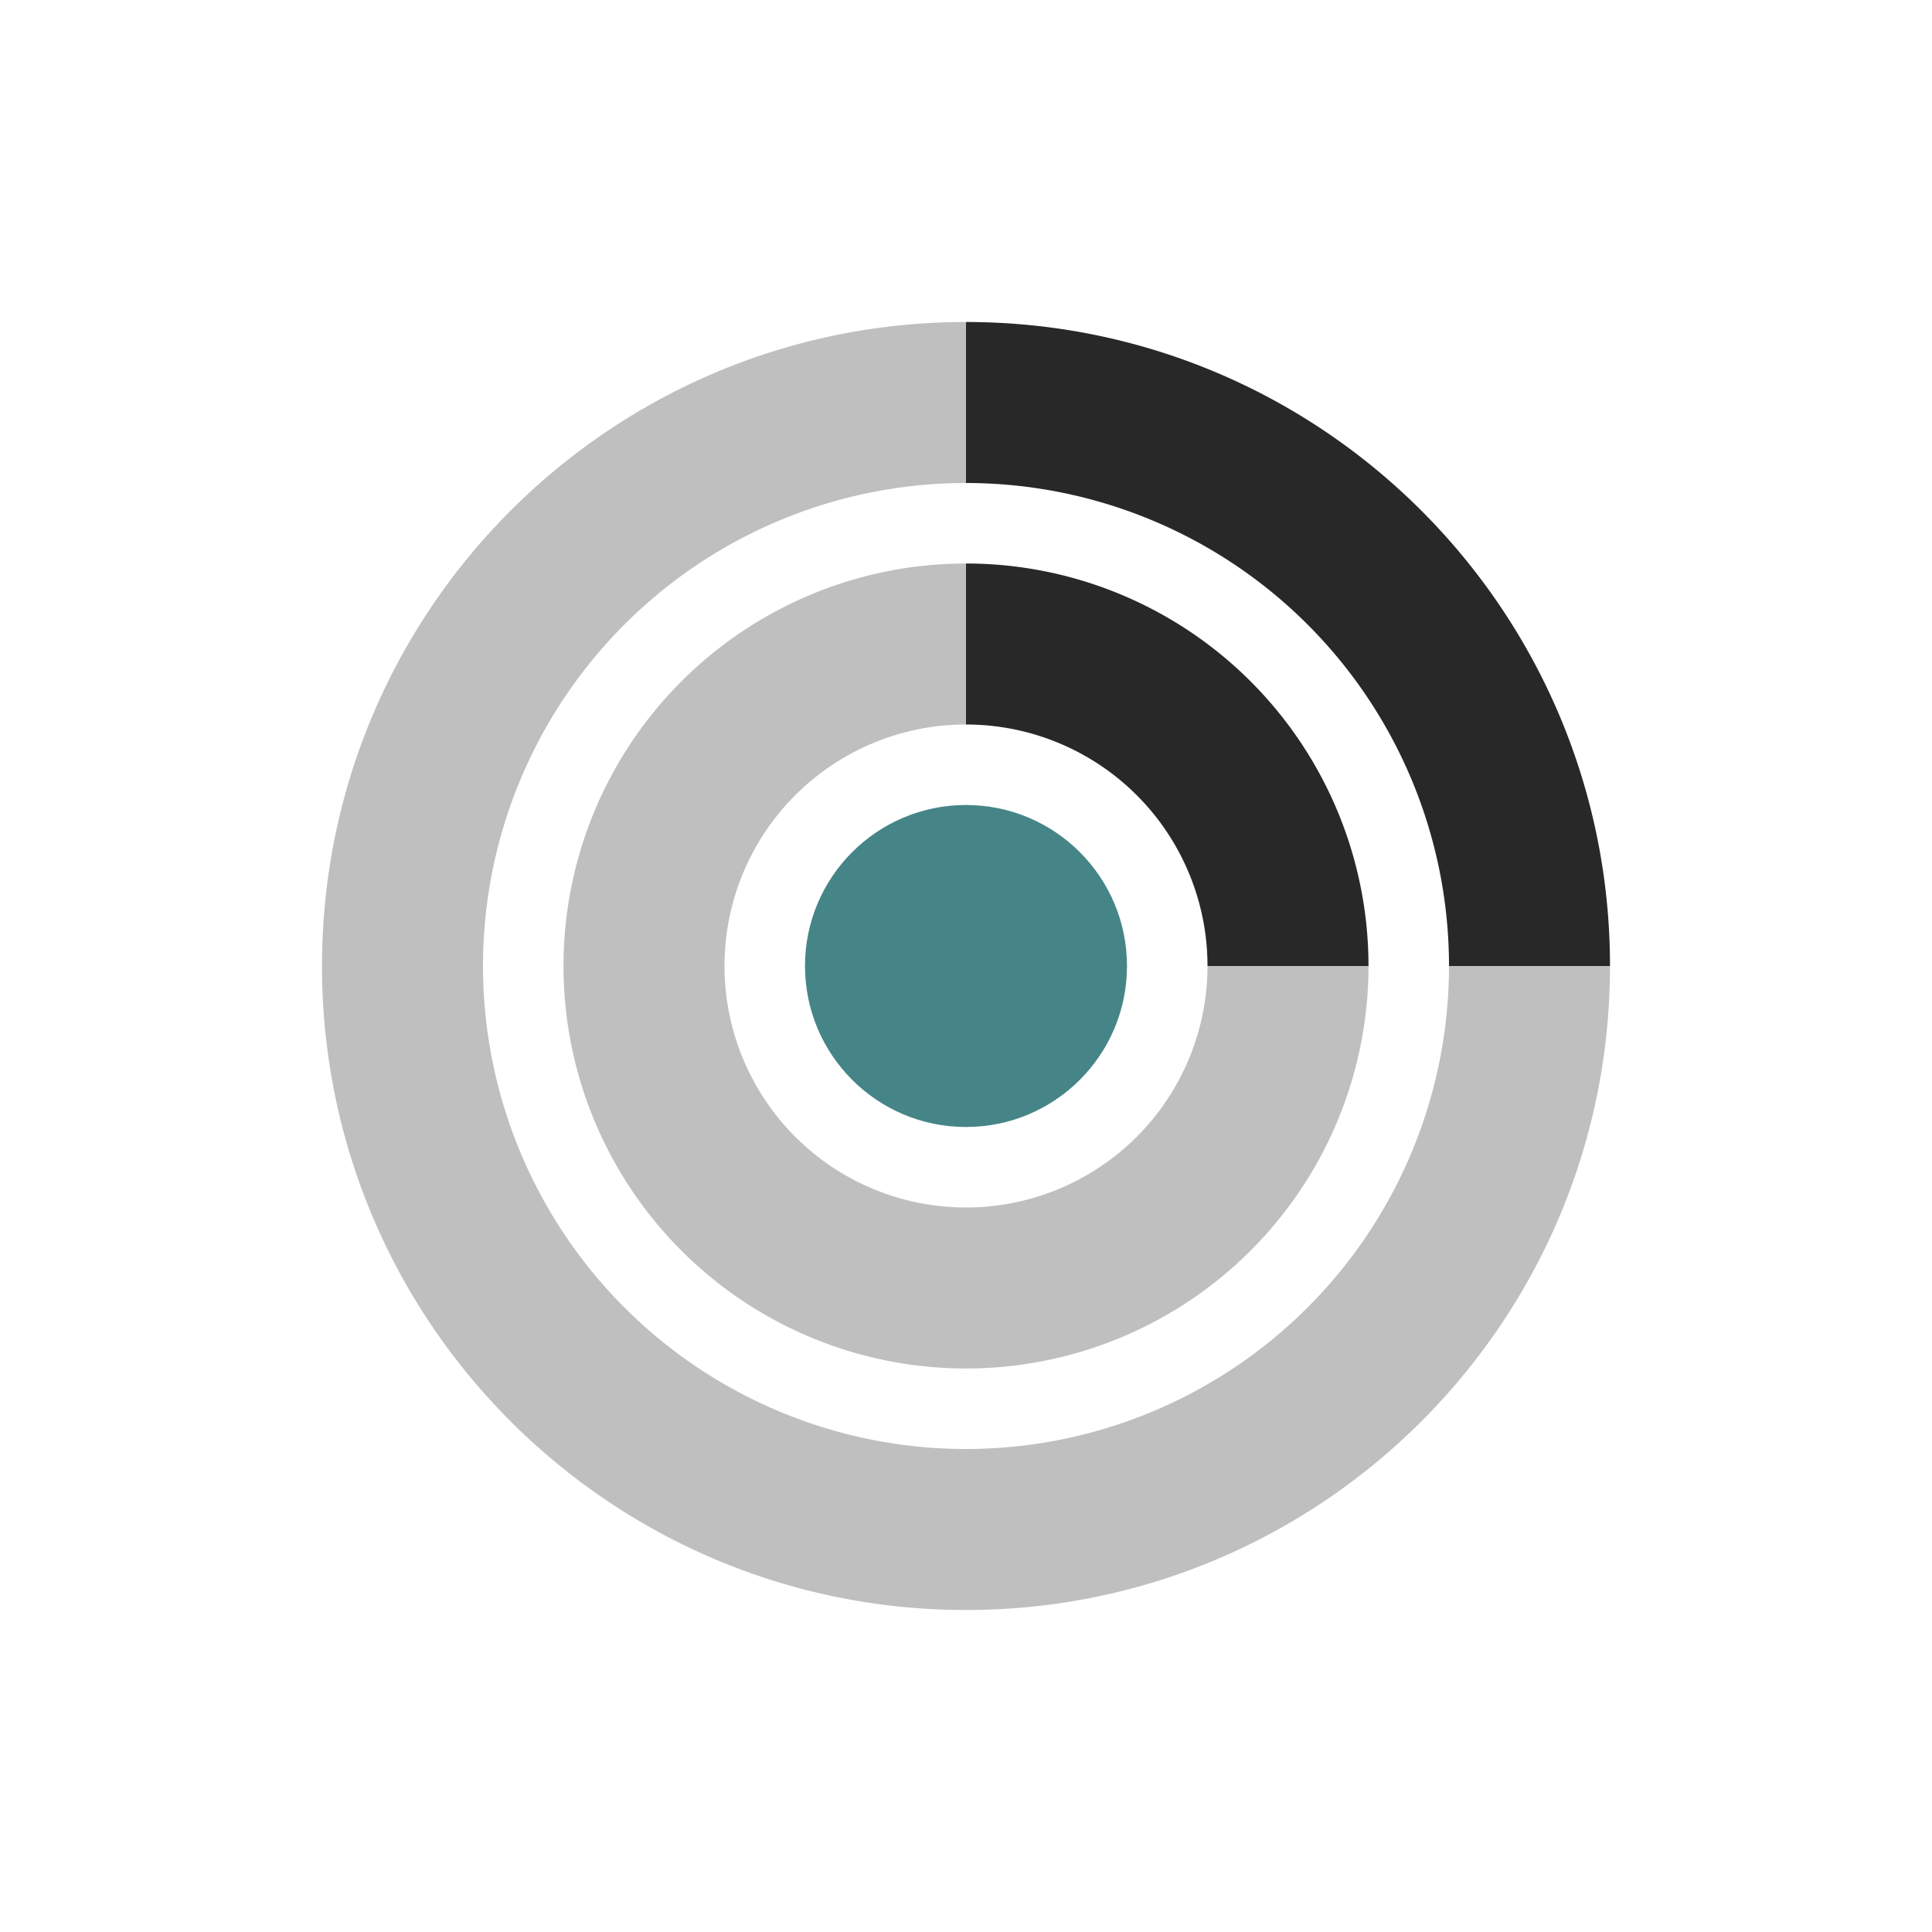 <svg width="24" height="24" version="1.1" xmlns="http://www.w3.org/2000/svg">
  <defs>
    <style id="current-color-scheme" type="text/css">.ColorScheme-Text { color:#282828; } .ColorScheme-Highlight { color:#458588; } .ColorScheme-NeutralText { color:#fe8019; } .ColorScheme-PositiveText { color:#689d6a; } .ColorScheme-NegativeText { color:#fb4934; }</style>
  </defs>
  <path class="ColorScheme-Text" d="m12 4c-4.418 0-8 3.582-8 8s3.582 8 8 8 8-3.582 8-8h-2a6 6 0 0 1-6 6 6 6 0 0 1-6-6 6 6 0 0 1 6-6v-2zm0 3a5 5 0 0 0-5 5 5 5 0 0 0 5 5 5 5 0 0 0 5-5h-2a3 3 0 0 1-3 3 3 3 0 0 1-3-3 3 3 0 0 1 3-3v-2z" fill="currentColor" opacity=".3"/>
  <path class="ColorScheme-Text" d="m12 4v2a6 6 0 0 1 6 6h2c0-4.418-3.582-8-8-8zm0 3v2a3 3 0 0 1 3 3h2a5 5 0 0 0-5-5z" fill="currentColor"/>
  <circle class="ColorScheme-Highlight" cx="12" cy="12" r="2" fill="currentColor"/>
</svg>
